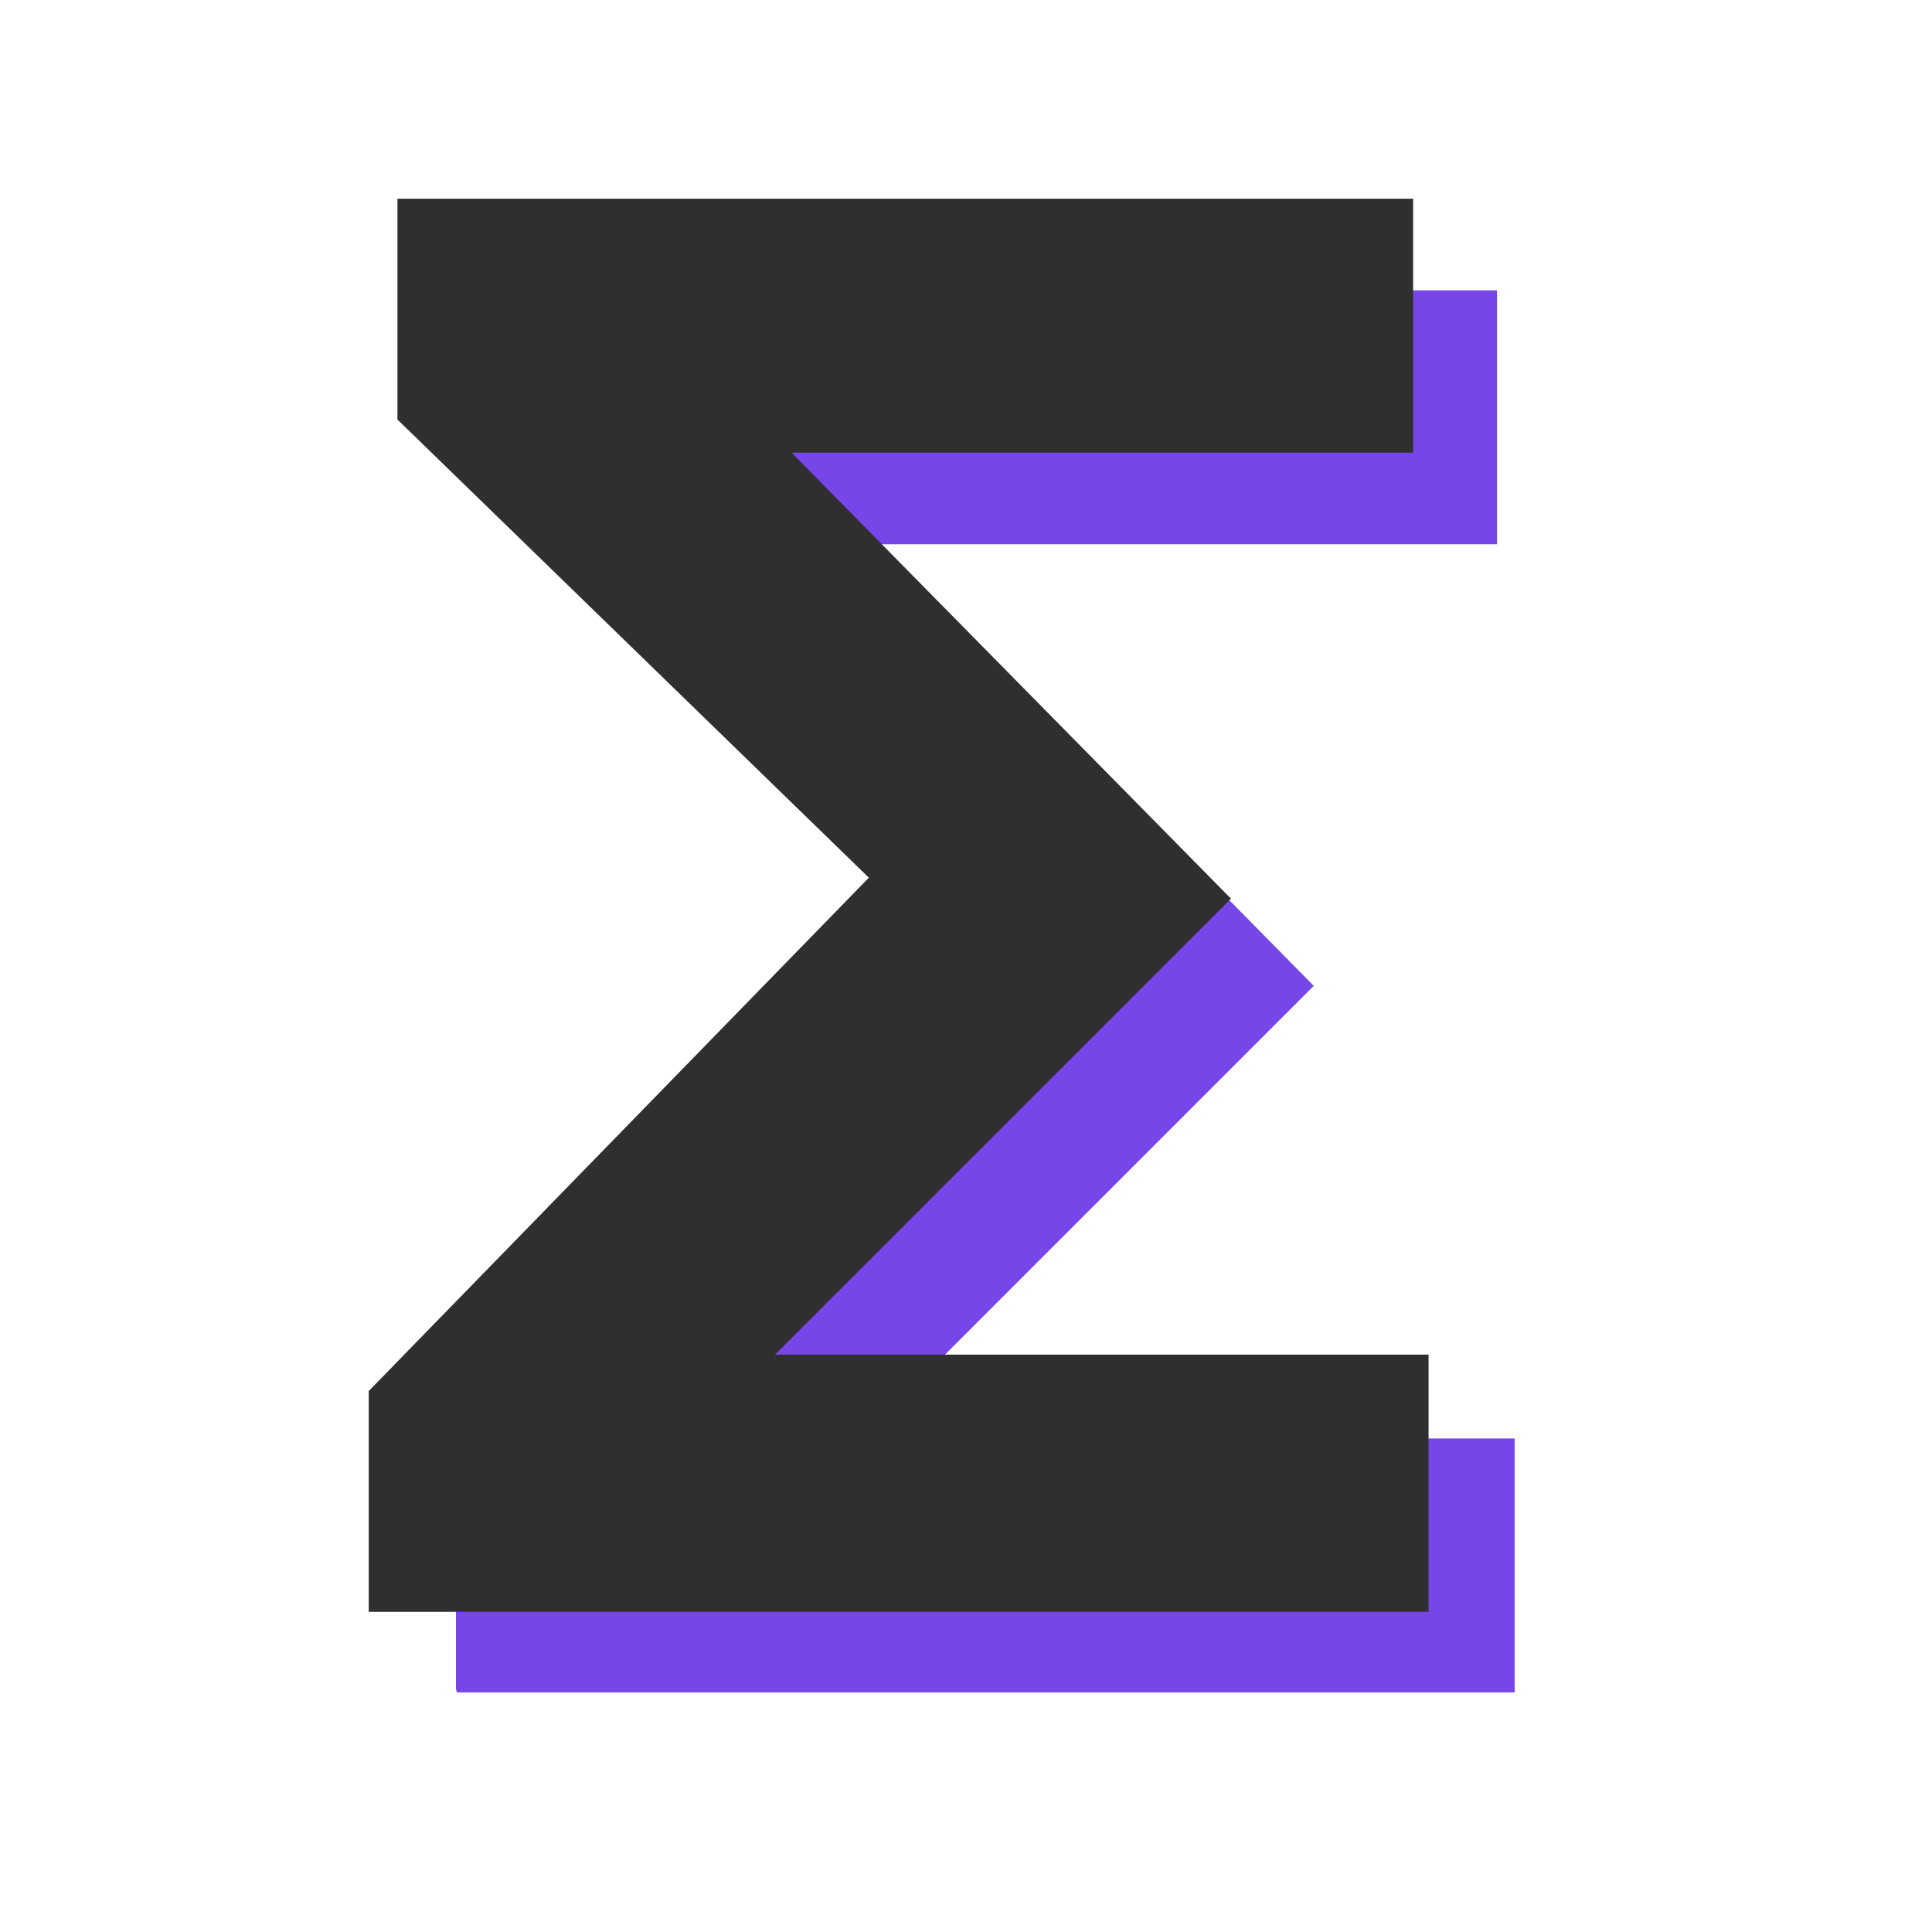 <svg xmlns="http://www.w3.org/2000/svg" width="175" height="175" viewBox="0 0 175 175"><path fill="#7746e8" d="M41.4 153.3h95.8v-23H78l41-41-39.4-40h56v-23H43.8V45l42.5 41-45 47.2V153z"/><path fill="#2F2F2F" d="M33.4 146h96v-23.3H70.2l41.3-41.3L71.7 41H128V18H36v20l42.7 41.5L33.4 126v20z"/></svg>
